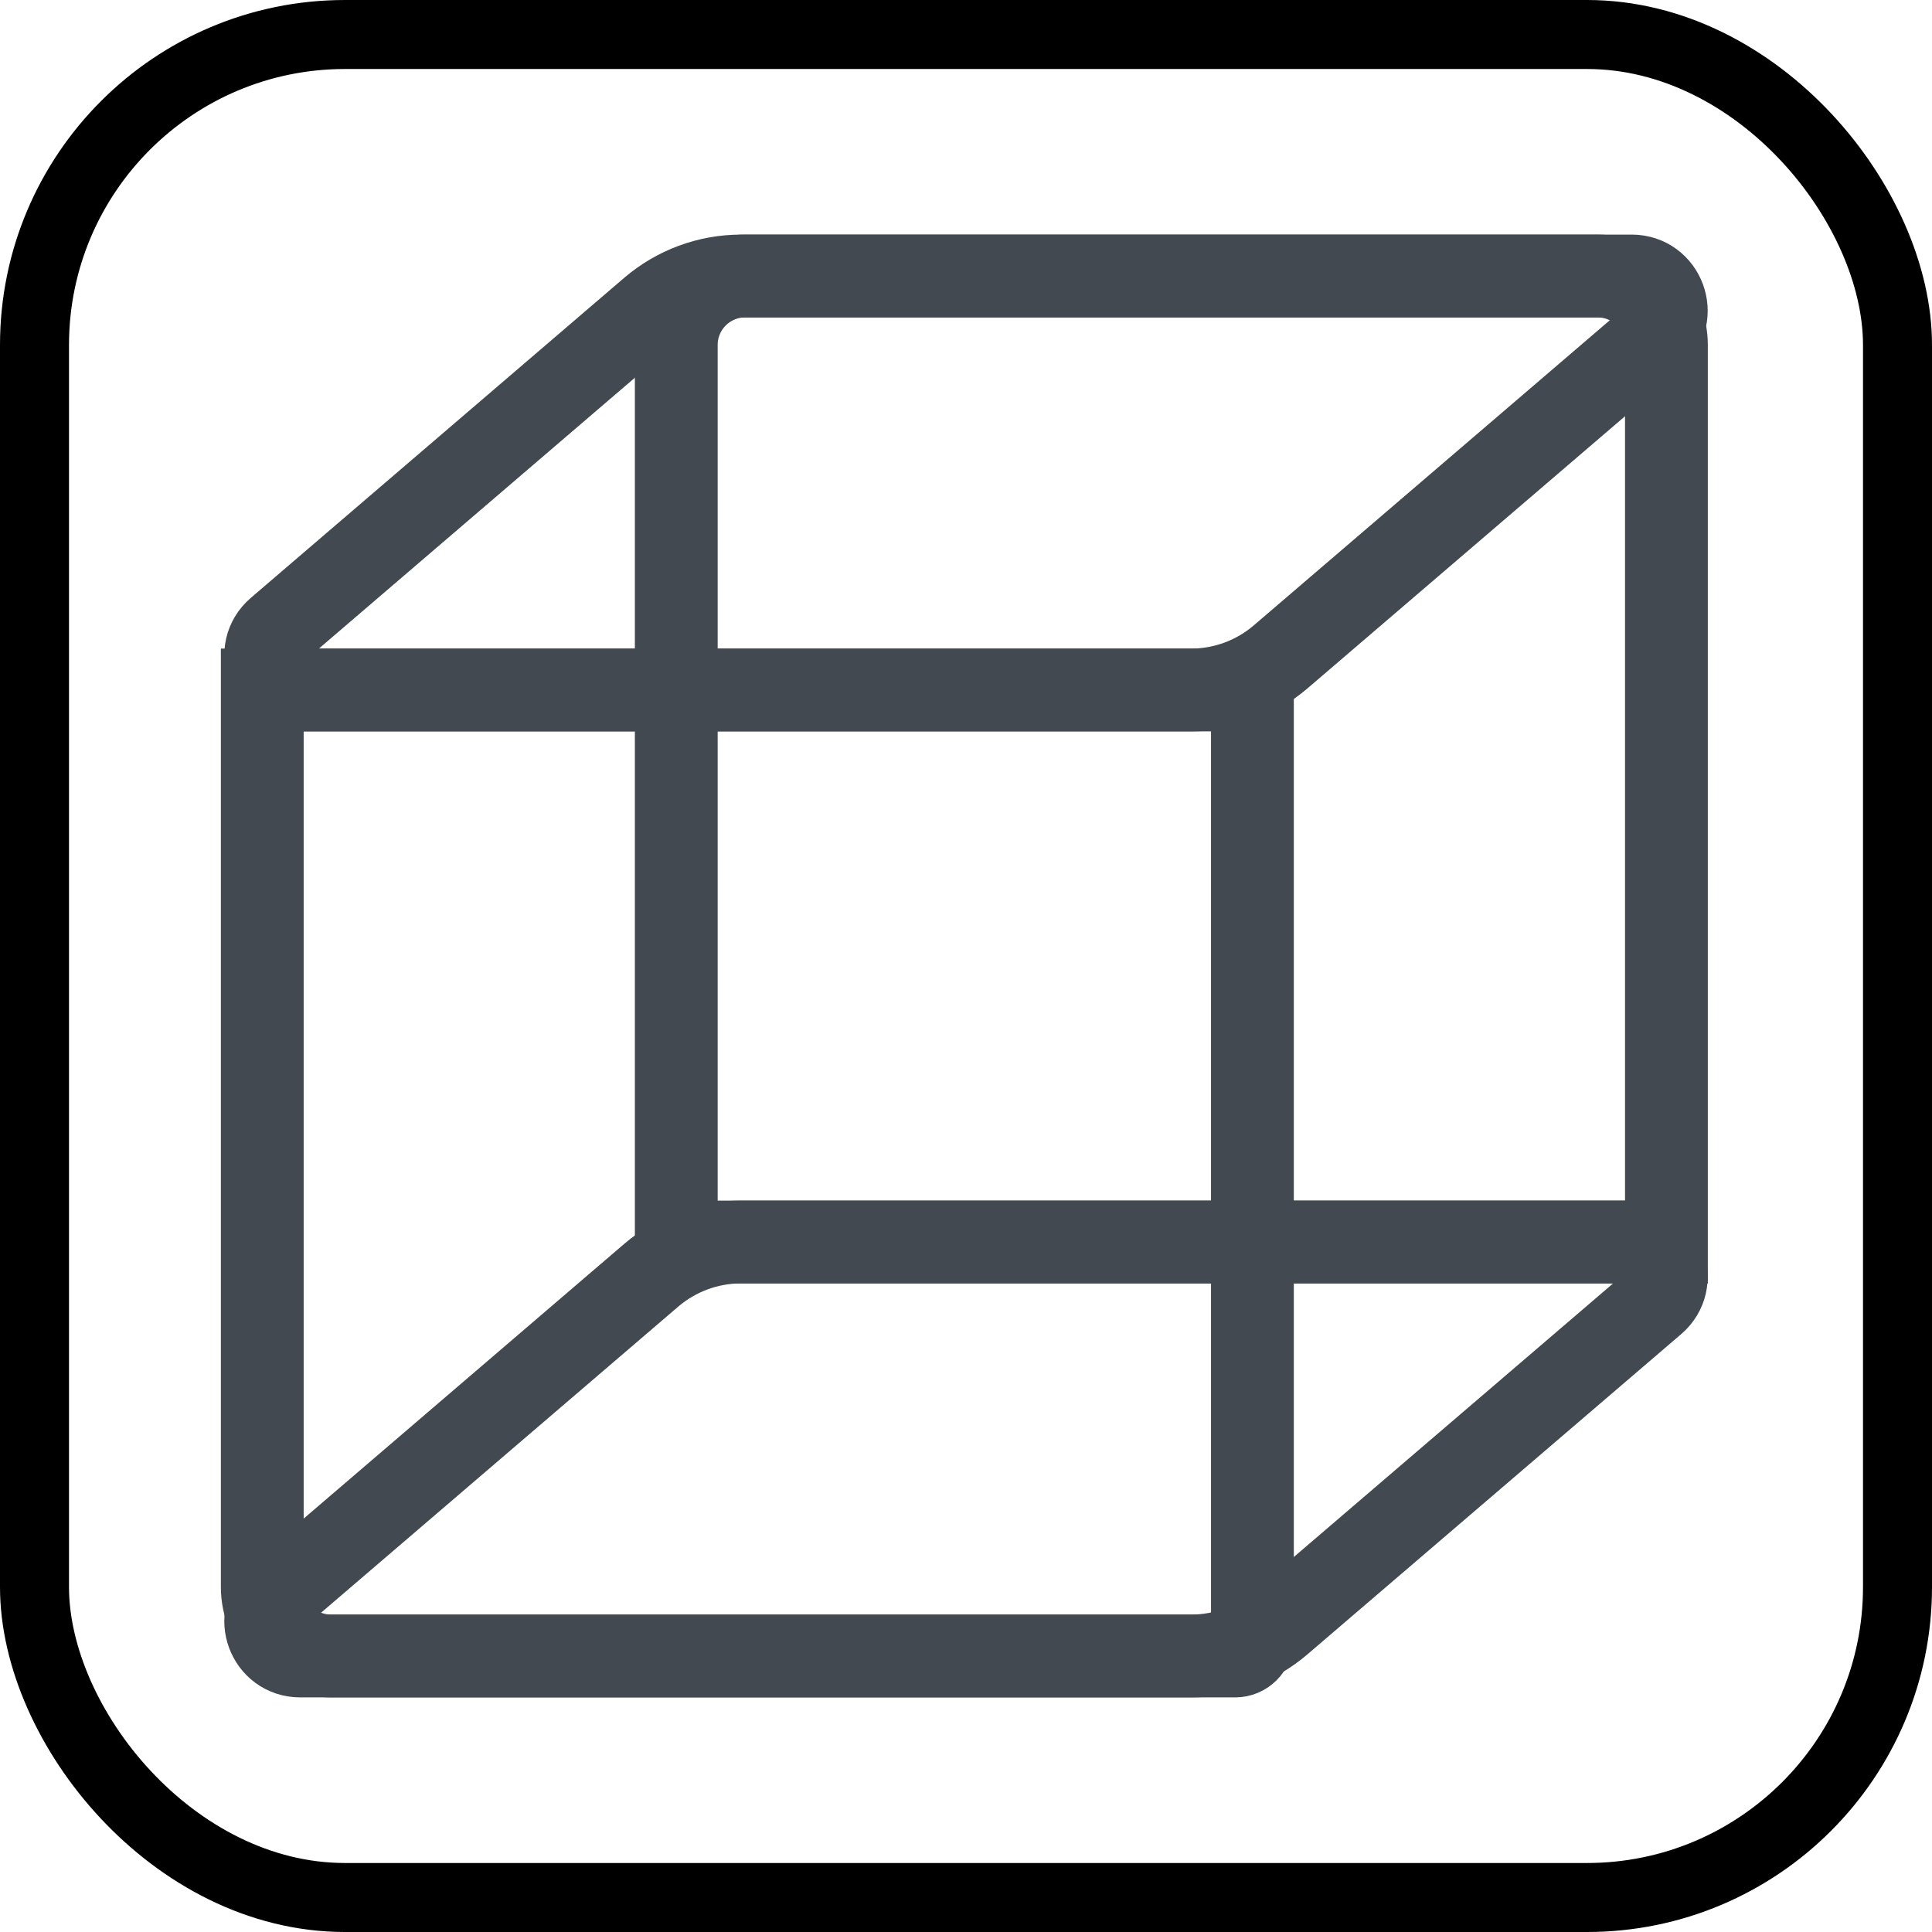 <svg width="28" height="28" viewBox="0 0 28 28" fill="none" xmlns="http://www.w3.org/2000/svg">
<rect x="0.5" y="0.5" width="27" height="27" rx="4.5" stroke="black"/>
<path d="M9.438 4.481C9.801 4.171 10.262 4 10.74 4H23.648C24.112 4 24.326 4.578 23.974 4.88L18.561 9.519C18.199 9.829 17.737 10 17.26 10H4.352C3.887 10 3.674 9.422 4.026 9.12L9.438 4.481Z" stroke="#434950" stroke-width="1.2" stroke-linecap="round"/>
<path d="M9.438 18.482C9.801 18.171 10.262 18 10.74 18H23.648C24.112 18 24.326 18.578 23.974 18.88L18.561 23.518C18.199 23.829 17.737 24 17.26 24H4.352C3.887 24 3.674 23.422 4.026 23.12L9.438 18.482Z" stroke="#434950" stroke-width="1.2" stroke-linecap="round"/>
<path d="M3.801 10H18.151V23.75C18.151 23.888 18.039 24 17.901 24H4.801C4.248 24 3.801 23.552 3.801 23V10Z" stroke="#434950" stroke-width="1.2" stroke-linecap="round"/>
<path d="M9.801 5C9.801 4.448 10.248 4 10.801 4H23.151C23.704 4 24.151 4.448 24.151 5V18H9.801V5Z" stroke="#434950" stroke-width="1.2" stroke-linecap="round"/>
</svg>
